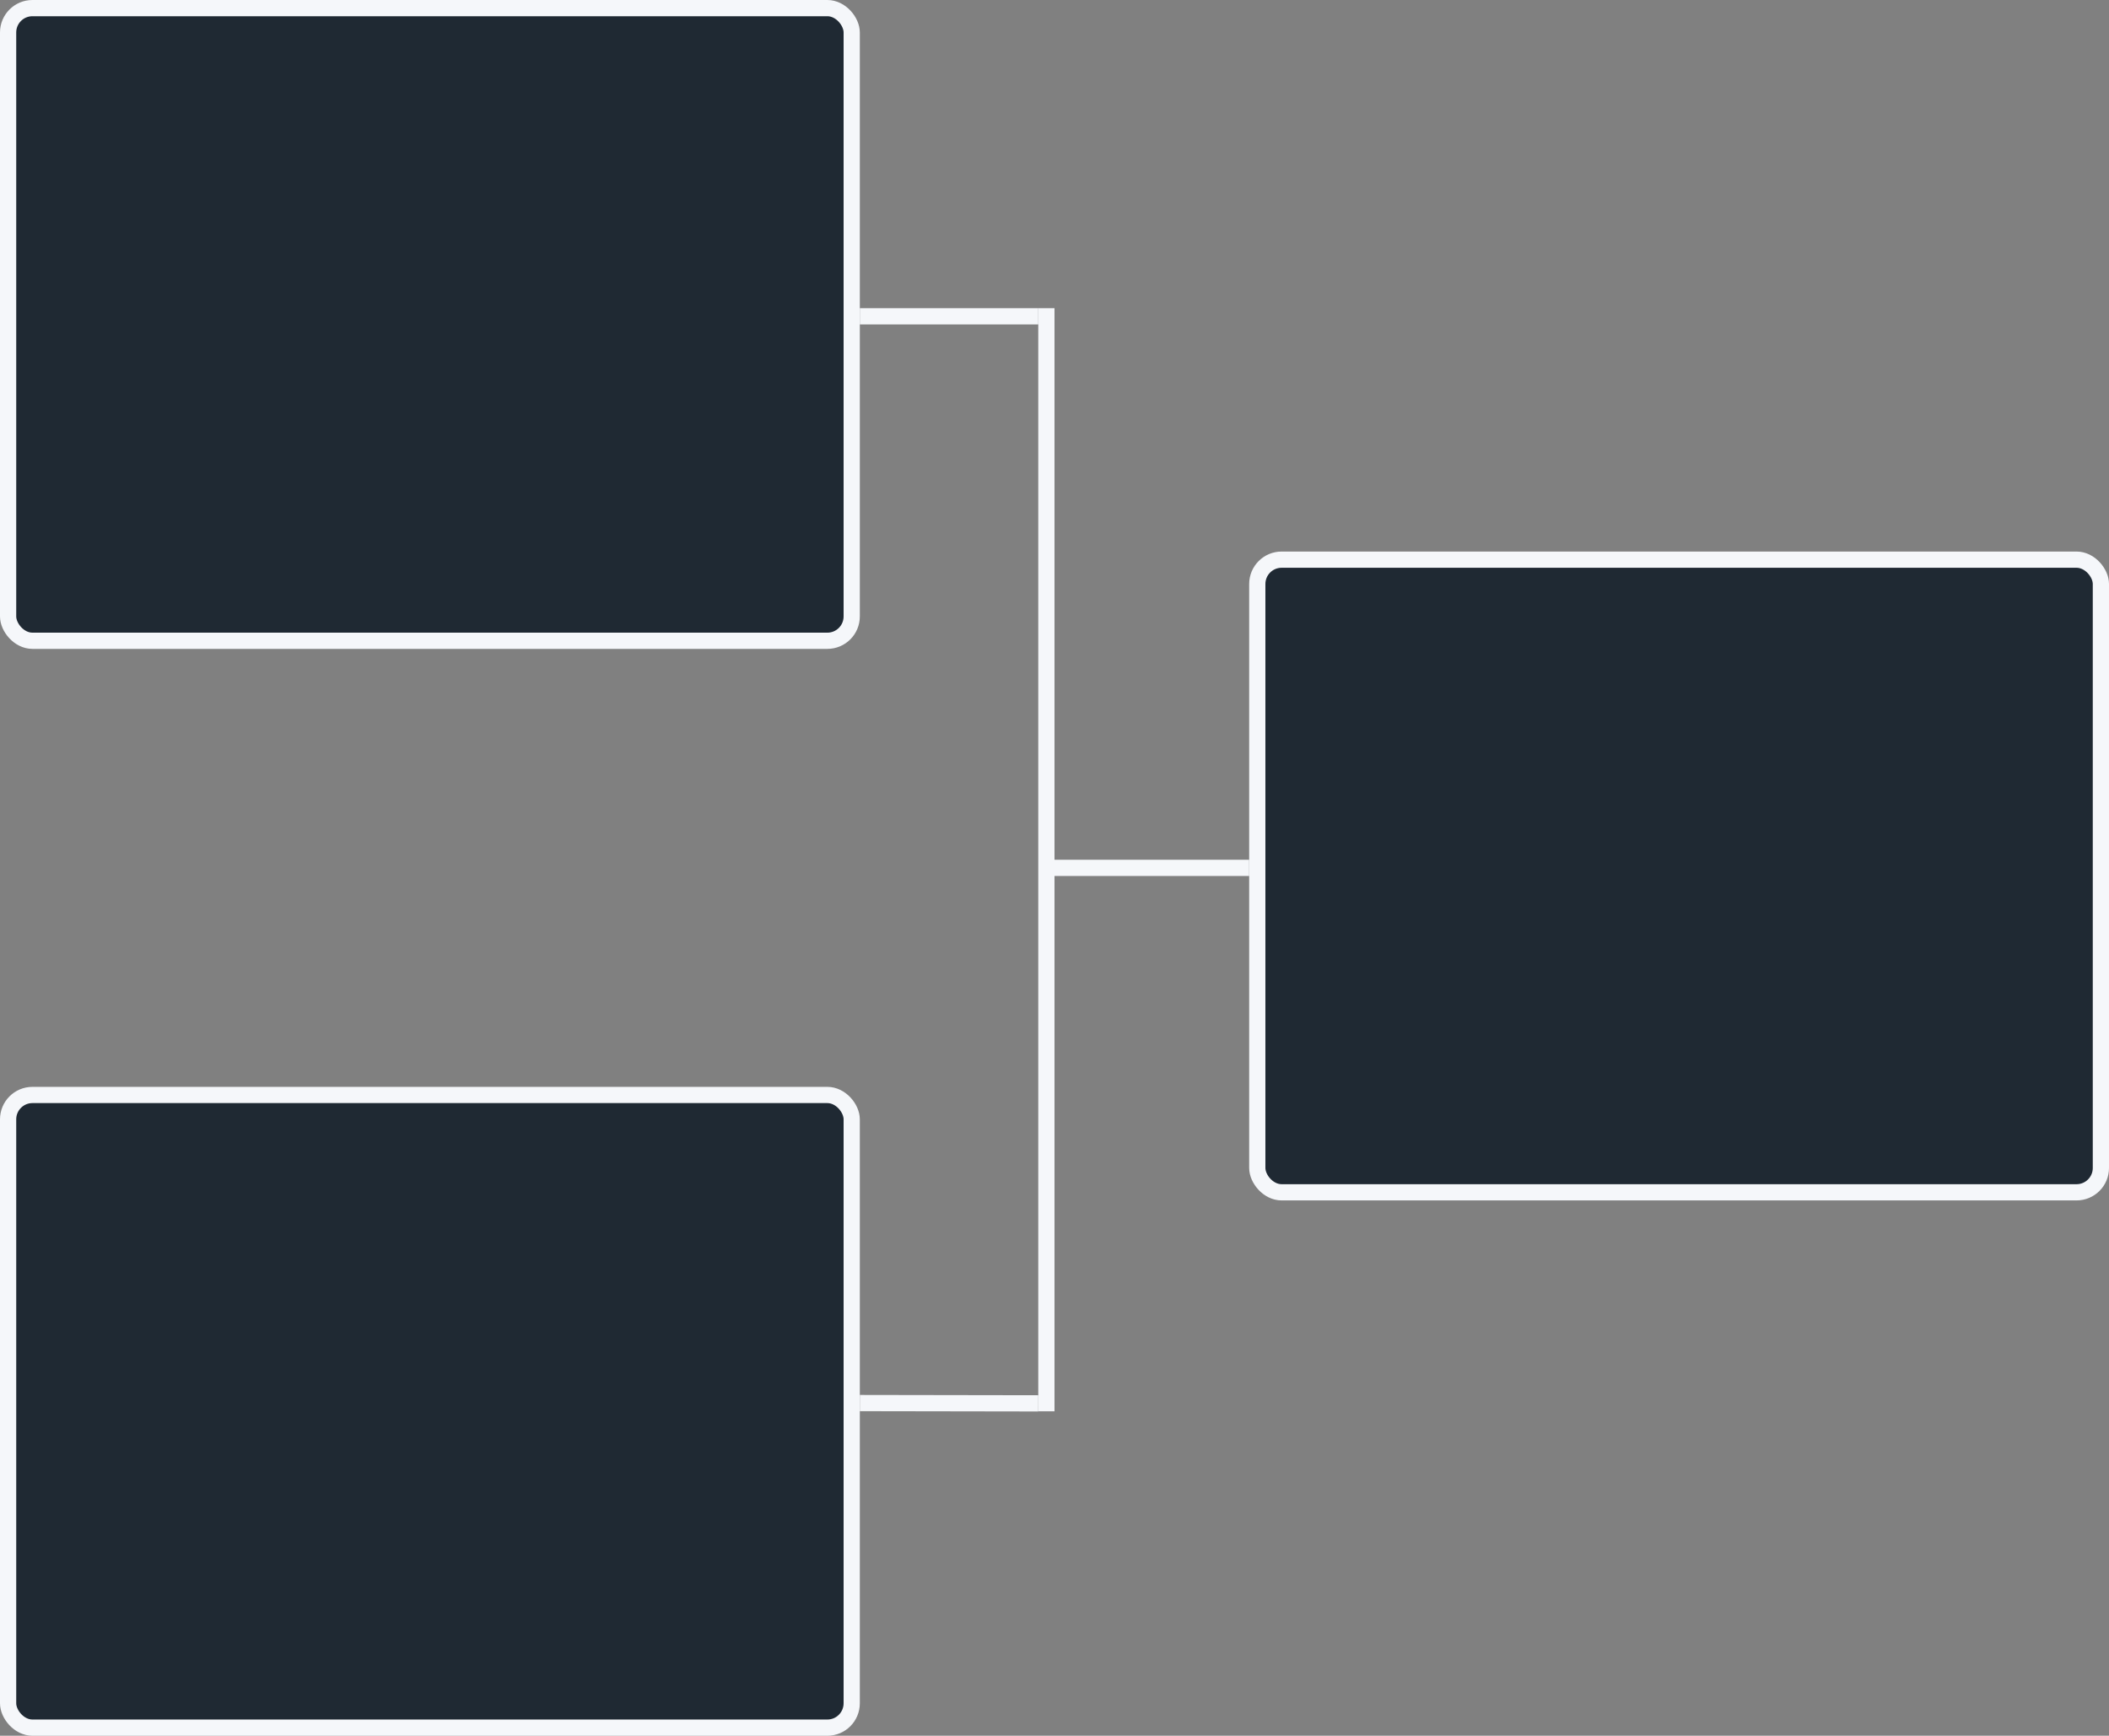 <svg width="130" height="107" viewBox="0 0 130 107" fill="none" xmlns="http://www.w3.org/2000/svg">
<rect x="0" y="0" width="130" height="107" fill="#808080" stroke="none"/>
<rect x="0.5" y="0.5" width="52" height="39" rx="1.5" fill="#1F2933" stroke="#F5F7FA"/>
<rect x="77.5" y="34.5" width="52" height="39" rx="1.5" fill="#1F2933" stroke="#F5F7FA"/>
<rect x="0.5" y="67.5" width="52" height="39" rx="1.5" fill="#1F2933" stroke="#F5F7FA"/>
<line x1="53" y1="19.5" x2="64" y2="19.5" stroke="#F5F7FA"/>
<line x1="64.5" y1="19" x2="64.5" y2="87" stroke="#F5F7FA"/>
<line x1="65" y1="53.5" x2="77" y2="53.5" stroke="#F5F7FA"/>
<line x1="53.001" y1="86.492" x2="64.001" y2="86.51" stroke="#F5F7FA"/>
</svg>
